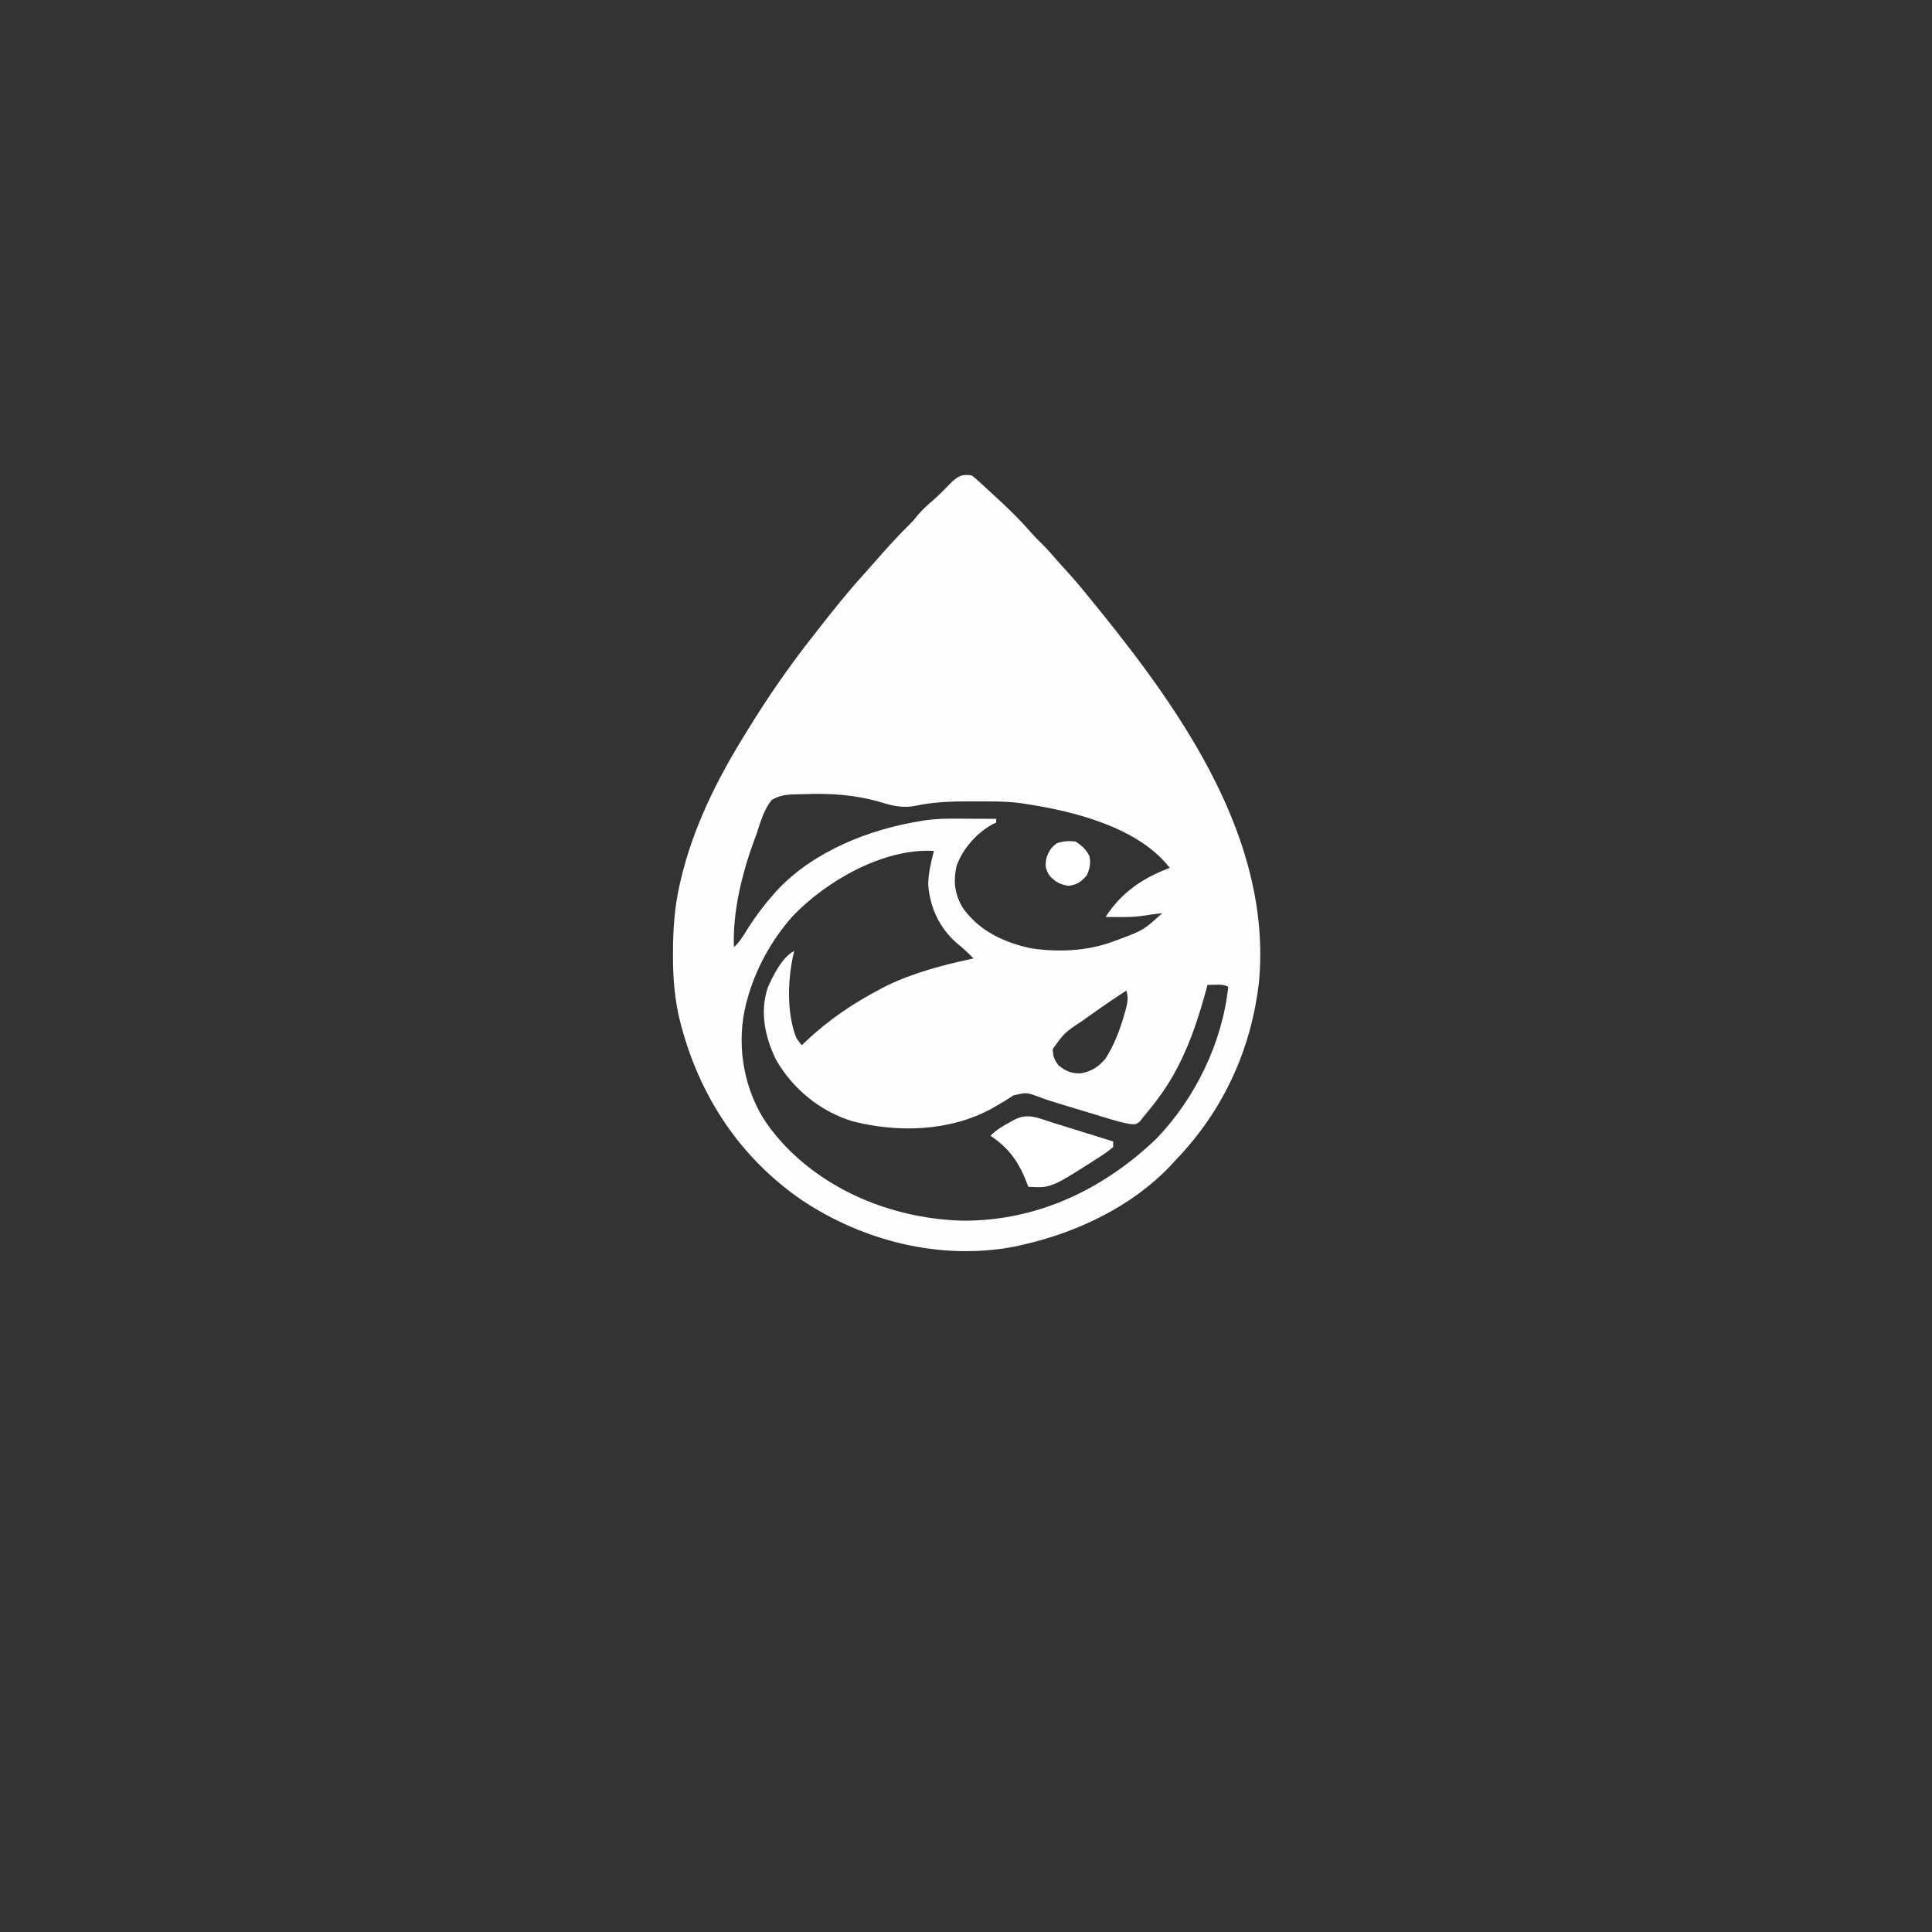 <?xml version="1.0" encoding="UTF-8"?>
<svg version="1.1" xmlns="http://www.w3.org/2000/svg" width="1024" height="1024">
<rect width="100%" height="100%" fill="#333333" stroke="none"/>
<path d="M0 0 C1.794 1.329 1.794 1.329 3.711 3.078 C4.413 3.714 5.116 4.35 5.84 5.006 C6.553 5.664 7.265 6.322 8 7 C8.661 7.601 9.321 8.202 10.002 8.821 C17.372 15.552 24.567 22.331 31.121 29.867 C32.888 31.872 34.717 33.755 36.625 35.625 C39.619 38.571 42.384 41.662 45.125 44.844 C47.174 47.2 49.272 49.505 51.375 51.812 C56.106 57.062 60.573 62.494 65 68 C65.937 69.156 66.875 70.313 67.812 71.469 C112.44 126.671 158.927 193.571 152.336 267.985 C148.279 304.346 133.331 336.737 108 363 C106.741 364.371 106.741 364.371 105.457 365.77 C84.659 387.763 55.207 401.537 26 408 C24.42 408.352 24.42 408.352 22.809 408.711 C-16.341 416.225 -57.544 405.875 -90.331 383.874 C-122.441 361.681 -143.621 329.846 -153.75 292.375 C-153.949 291.648 -154.148 290.921 -154.352 290.173 C-157.437 278.195 -158.366 266.21 -158.312 253.875 C-158.31 252.865 -158.31 252.865 -158.307 251.835 C-158.255 240.335 -157.468 229.242 -155 218 C-154.743 216.827 -154.743 216.827 -154.48 215.63 C-148.047 187.374 -135.213 161.525 -120 137 C-119.548 136.263 -119.097 135.526 -118.631 134.767 C-108.041 117.507 -96.546 100.895 -84 85 C-83.085 83.829 -82.171 82.657 -81.258 81.484 C-73.485 71.524 -65.626 61.68 -57.117 52.332 C-55.219 50.242 -53.353 48.13 -51.5 46 C-45.446 39.065 -39.335 32.254 -32.766 25.801 C-30.805 23.855 -30.805 23.855 -28.5 20.938 C-25.932 17.92 -23.201 15.496 -20.191 12.938 C-16.964 10.084 -13.982 7.005 -10.98 3.918 C-7.322 0.375 -5.053 -0.858 0 0 Z M-93.328 169.013 C-98.124 169.08 -101.837 169.559 -106 172 C-110.136 177.229 -111.967 183.749 -114 190 C-114.463 191.253 -114.932 192.503 -115.41 193.75 C-121.751 211.124 -126.758 231.432 -126 250 C-122.932 247.299 -120.996 243.943 -118.875 240.5 C-114.719 233.908 -110.167 227.848 -105 222 C-104.389 221.305 -103.778 220.61 -103.148 219.895 C-83.477 198.926 -53.843 187.336 -26 183 C-25.342 182.896 -24.684 182.792 -24.007 182.685 C-16.519 181.679 -8.975 181.89 -1.438 181.938 C-0.033 181.943 1.371 181.947 2.775 181.951 C6.184 181.963 9.592 181.979 13 182 C13 182.66 13 183.32 13 184 C12.421 184.263 11.842 184.526 11.246 184.797 C2.762 189.341 -4.821 197.916 -8 207 C-9.813 215.339 -9.033 221.976 -4.625 229.277 C4.013 241.425 17.164 247.573 31.434 250.603 C45.757 252.819 61.42 252.111 75 247 C76.038 246.626 77.075 246.252 78.145 245.867 C91.097 240.98 91.097 240.98 101 232 C99.824 232.144 98.649 232.289 97.438 232.438 C96.776 232.519 96.115 232.6 95.434 232.684 C93.524 232.932 91.62 233.223 89.719 233.531 C85.79 234.026 82.02 234.098 78.062 234.062 C77.379 234.058 76.695 234.053 75.99 234.049 C74.327 234.037 72.663 234.019 71 234 C79.371 221 90.646 213.352 105 208 C88.272 186.338 53.623 177.818 28 174 C27.335 173.897 26.671 173.794 25.986 173.688 C18.085 172.629 10.082 172.762 2.125 172.75 C1.347 172.747 0.569 172.745 -0.232 172.742 C-10.106 172.726 -19.705 172.959 -29.406 175.021 C-36.372 176.498 -41.933 175.139 -48.625 173.062 C-61.889 169.239 -74.633 168.391 -88.375 168.905 C-90.025 168.965 -91.677 169.004 -93.328 169.013 Z M-94.957 233.68 C-106.257 246.513 -114.543 261.514 -119 278 C-119.184 278.666 -119.368 279.332 -119.558 280.018 C-124.616 300.049 -121.472 321.882 -111.137 339.594 C-108.174 344.43 -104.808 348.799 -101 353 C-100.325 353.745 -99.649 354.49 -98.953 355.258 C-74.625 380.74 -39.416 394.099 -4.572 394.991 C34.844 395.133 69.703 378.458 97.812 351.625 C118.523 330.17 132.831 300.7 136 271 C133.595 269.797 132.05 269.899 129.375 269.938 C128.558 269.947 127.74 269.956 126.898 269.965 C126.272 269.976 125.645 269.988 125 270 C124.83 270.633 124.66 271.266 124.484 271.917 C120.7 285.828 116.52 299.118 110 312 C109.527 312.938 109.527 312.938 109.044 313.896 C104.128 323.448 97.94 331.831 91 340 C90.376 340.812 89.752 341.624 89.109 342.461 C87 344 87 344 83.929 343.758 C79.522 343.007 75.292 341.727 71.023 340.418 C69.753 340.035 69.753 340.035 68.456 339.644 C65.761 338.83 63.068 338.009 60.375 337.188 C58.59 336.647 56.805 336.108 55.02 335.568 C54.149 335.304 53.278 335.04 52.38 334.768 C50.651 334.246 48.92 333.726 47.188 333.21 C43.465 332.094 39.784 330.952 36.152 329.567 C29.189 326.946 29.189 326.946 22.207 328.586 C20.719 329.479 19.255 330.41 17.812 331.375 C16.182 332.342 14.545 333.299 12.902 334.246 C12.087 334.72 11.273 335.195 10.433 335.683 C-11.826 347.731 -39.098 348.428 -63.062 342.312 C-80.153 337.185 -94.846 325.119 -103.684 309.684 C-109.517 297.791 -112.363 284.405 -108.117 271.586 C-105.383 265.257 -100.366 255.183 -94 252 C-94.144 252.539 -94.289 253.078 -94.438 253.633 C-97.527 267.321 -98.124 284.716 -93 298 C-91.493 300.272 -91.493 300.272 -90 302 C-89.296 301.322 -88.592 300.644 -87.867 299.945 C-75.818 288.513 -62.699 279.694 -48 272 C-47.103 271.529 -46.206 271.059 -45.281 270.574 C-30.765 263.523 -14.731 259.319 1 256 C-1.843 253.098 -4.694 250.396 -7.875 247.875 C-17.074 239.893 -22.16 228.881 -23.012 216.883 C-22.987 210.761 -21.506 204.901 -20 199 C-46.848 197.501 -77.029 214.935 -94.957 233.68 Z M82 273 C74.764 277.696 67.69 282.59 60.688 287.625 C59.559 288.432 59.559 288.432 58.409 289.255 C49.221 295.32 49.221 295.32 43 304 C43.083 307.901 43.726 309.645 46.125 312.75 C49.888 315.695 53.11 317.177 57.98 316.879 C63.522 315.839 67.464 313.362 71 309 C75.689 301.579 78.608 293.782 81 285.375 C81.22 284.605 81.44 283.835 81.667 283.042 C82.657 279.296 83.149 276.698 82 273 Z " fill="#FEFEFE" transform="translate(515,252)"/>
<path d="M0 0 C0.925 0.287 1.85 0.574 2.804 0.87 C5.749 1.785 8.693 2.703 11.637 3.621 C13.637 4.243 15.638 4.865 17.639 5.486 C22.535 7.008 27.43 8.532 32.324 10.059 C32.324 11.049 32.324 12.039 32.324 13.059 C30.253 14.773 28.256 16.226 26.012 17.684 C25.352 18.118 24.692 18.552 24.012 19 C-0.667 34.765 -0.667 34.765 -12.676 34.059 C-12.956 33.297 -13.235 32.535 -13.523 31.75 C-17.722 20.937 -22.968 13.489 -32.676 7.059 C-29.656 3.845 -26.148 1.888 -22.301 -0.191 C-21.641 -0.568 -20.981 -0.944 -20.301 -1.332 C-12.993 -5.292 -7.467 -2.335 0 0 Z " fill="#FFFFFF" transform="translate(557.676,594.941)"/>
<path d="M0 0 C3.569 2.289 5.538 4.114 7.5 7.875 C8.152 11.947 7.65 14.219 6 18 C2.852 21.441 1.081 22.848 -3.562 23.5 C-8.137 22.835 -10.664 21.479 -13.75 18.062 C-15.961 14.414 -16.154 12.782 -15.312 8.5 C-13.981 4.948 -12.945 3.32 -10 1 C-6.347 -0.218 -3.842 -0.391 0 0 Z " fill="#FFFFFF" transform="translate(570,446)"/>
</svg>
